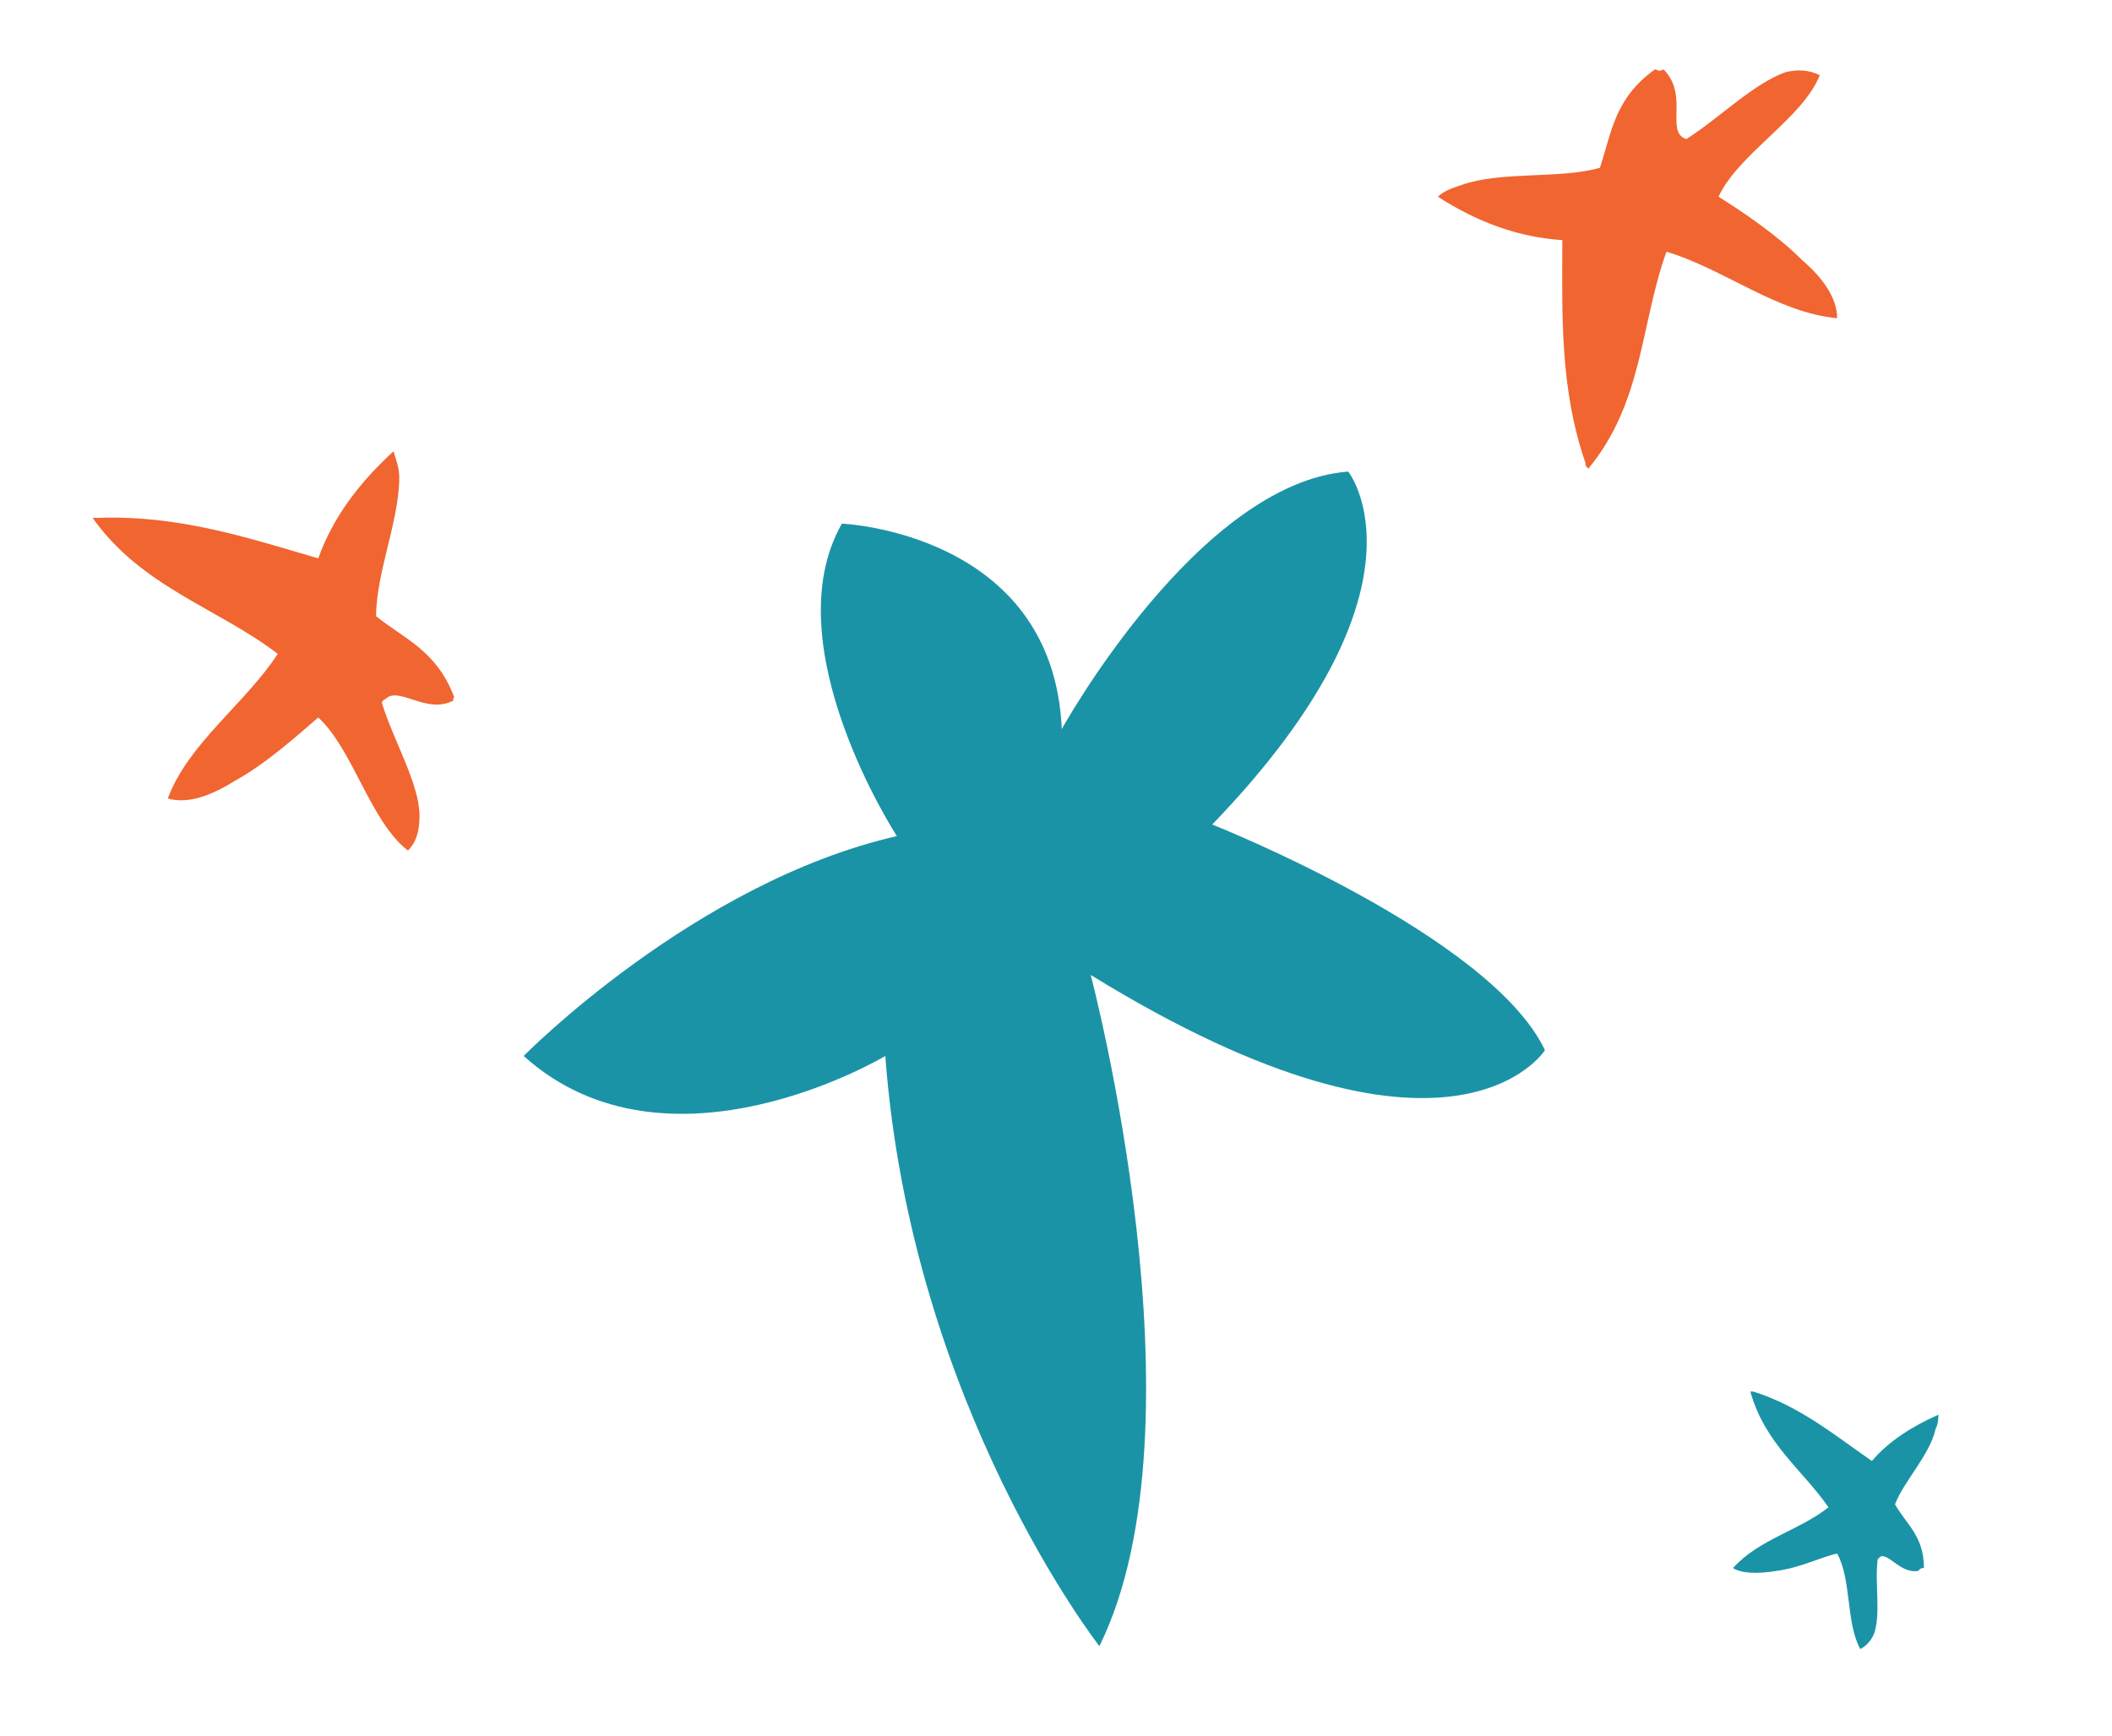 <?xml version="1.0" encoding="utf-8"?>
<!-- Generator: Adobe Illustrator 27.1.1, SVG Export Plug-In . SVG Version: 6.00 Build 0)  -->
<svg version="1.1" id="Layer_1" xmlns="http://www.w3.org/2000/svg" xmlns:xlink="http://www.w3.org/1999/xlink" x="0px" y="0px"
	 viewBox="0 0 73 60" style="enable-background:new 0 0 73 60;" xml:space="preserve">
<style type="text/css">
	.st0{fill:#F16531;}
	.st1{fill:#1B93A6;}
</style>
<g>
	<path class="st0" d="M57.2,2.4c-1.4,1-1.5,2.2-1.9,3.4c-1.4,0.4-3.4,0.1-4.8,0.6c-0.3,0.1-0.6,0.2-0.8,0.4c1.4,0.9,2.8,1.4,4.3,1.5
		c0,0,0,0,0,0c0,0,0,0,0,0c0,2.5-0.1,5.1,0.8,7.7c0,0.1,0,0.1,0.1,0.2c1.9-2.3,1.8-5,2.7-7.5c2,0.6,3.8,2.1,5.9,2.3
		c0-0.7-0.5-1.4-1.2-2c-0.9-0.9-2.1-1.7-2.9-2.2c0,0,0,0,0,0l0,0c0.7-1.5,2.9-2.7,3.5-4.2c-0.4-0.2-0.8-0.2-1.2-0.1
		c-1.1,0.4-2.3,1.6-3.4,2.3c-0.1,0-0.2-0.1-0.2-0.1c-0.4-0.4,0.2-1.5-0.6-2.3C57.3,2.5,57.3,2.4,57.2,2.4"/>
	<path class="st1" d="M66.5,54.2c0-1.1-0.6-1.5-1-2.2c0.3-0.8,1.2-1.7,1.4-2.6C67,49.2,67,49,67,48.9c-0.9,0.4-1.7,0.9-2.3,1.6
		c0,0,0,0,0,0c0,0,0,0,0,0c-1.3-0.9-2.5-1.9-4.1-2.4c0,0-0.1,0-0.1,0c0.5,1.8,1.8,2.7,2.7,4c-1,0.8-2.4,1.1-3.3,2.1
		c0.3,0.2,0.9,0.2,1.5,0.1c0.8-0.1,1.6-0.5,2.1-0.6c0,0,0,0,0,0l0,0c0.5,0.9,0.3,2.4,0.8,3.3c0.2-0.1,0.4-0.3,0.5-0.6
		c0.2-0.7,0-1.7,0.1-2.5c0,0,0.1-0.1,0.1-0.1c0.3-0.1,0.7,0.6,1.3,0.5C66.4,54.2,66.4,54.2,66.5,54.2"/>
	<path class="st0" d="M15.7,24.1c-0.6-1.6-1.7-2-2.7-2.8c0-1.5,0.8-3.3,0.8-4.8c0-0.3-0.1-0.6-0.2-0.9c-1.2,1.1-2.1,2.3-2.6,3.7
		c0,0,0,0,0,0c0,0,0,0,0,0c-2.4-0.7-4.8-1.5-7.6-1.4c-0.1,0-0.2,0-0.2,0c1.7,2.4,4.3,3.1,6.4,4.7c-1.1,1.7-3.1,3.1-3.8,5
		c0.7,0.2,1.5-0.1,2.3-0.6c1.1-0.6,2.2-1.6,2.9-2.2c0,0,0,0,0,0l0,0c1.2,1.1,1.8,3.6,3.1,4.6c0.3-0.3,0.4-0.7,0.4-1.2
		c0-1.1-0.9-2.6-1.3-3.9c0-0.1,0.1-0.1,0.2-0.2c0.5-0.3,1.4,0.6,2.3,0.1C15.6,24.2,15.7,24.1,15.7,24.1"/>
	<path class="st1" d="M29.1,18.1c0,0,7.3,0.3,7.6,7.1c0,0,4.7-8.5,9.9-8.9c0,0,3.2,4-4.7,12.2c0,0,9.6,3.8,11.5,7.8
		c0,0-3.2,5.1-15.7-2.6c0,0,4.1,15.5,0.3,23.2c0,0-6.5-8.3-7.4-20.4c0,0-7.5,4.5-12.5,0c0,0,5.9-6,12.9-7.6
		C31,28.9,26.7,22.3,29.1,18.1"/>
</g>
</svg>
